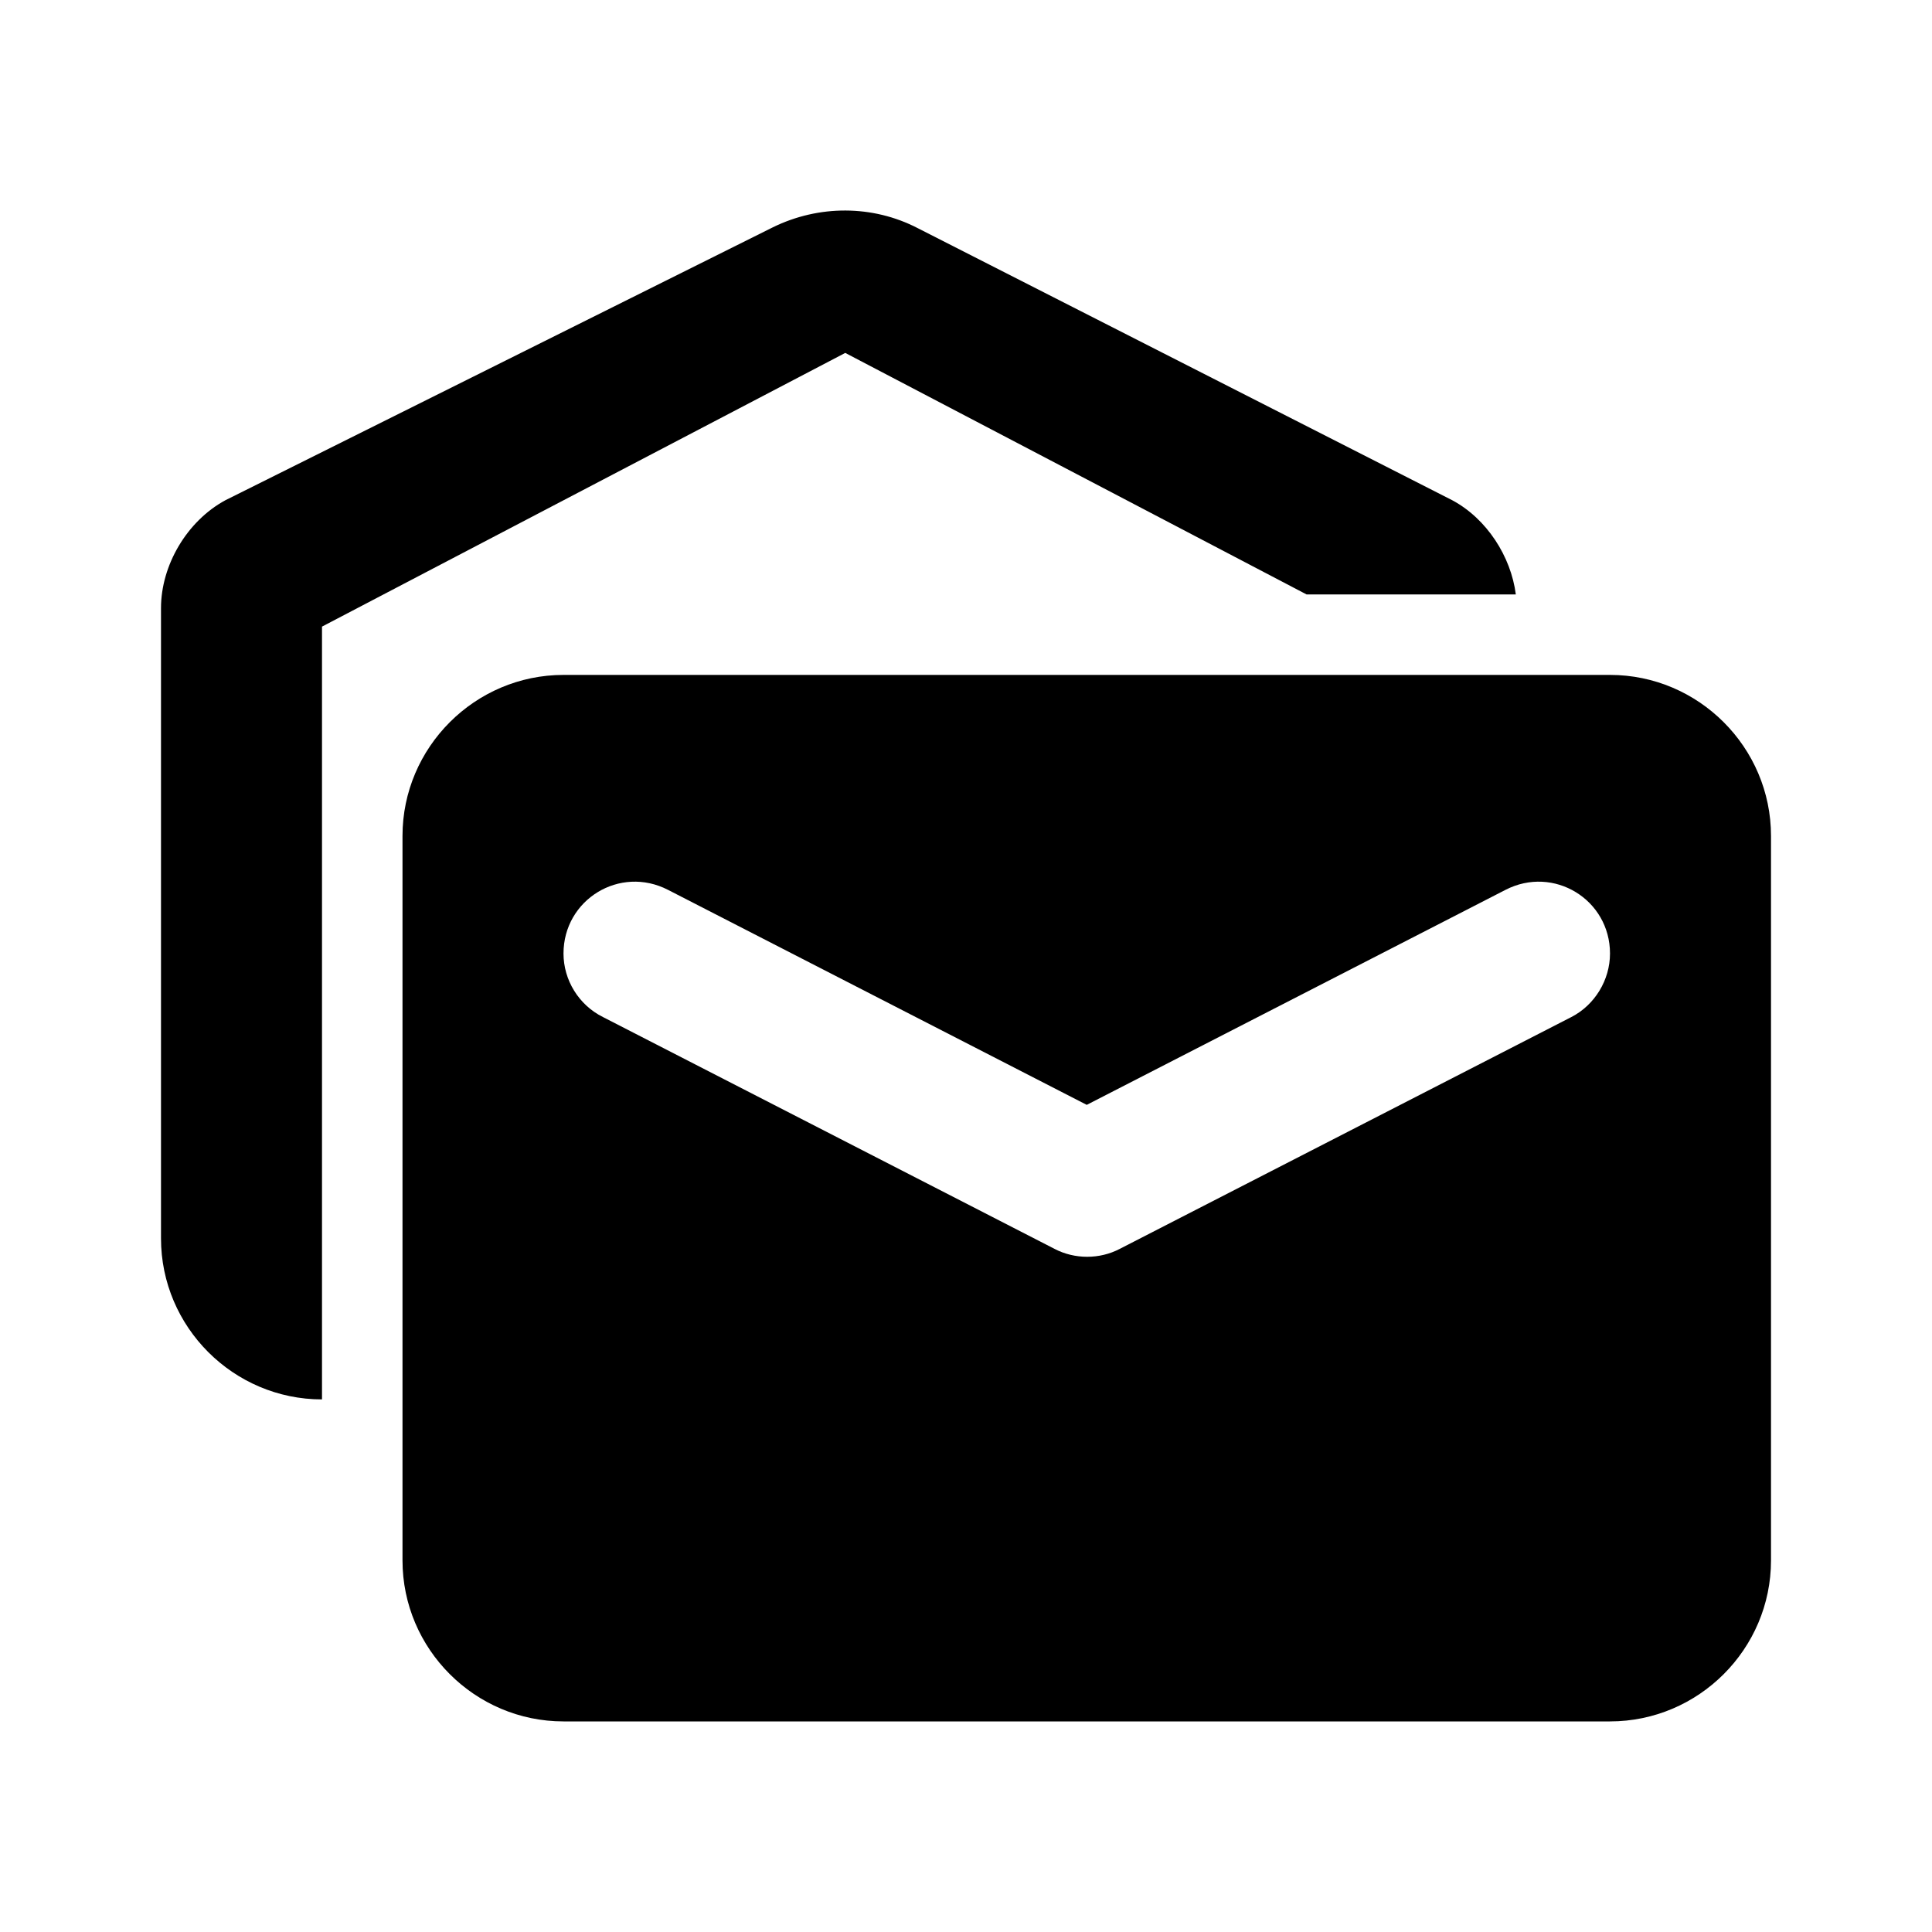 <svg  viewBox="0 0 24 24" fill="none" xmlns="http://www.w3.org/2000/svg">
<path d="M16.23 7.384H18.83C18.77 6.914 18.47 6.444 18.04 6.214L11.4 2.834C10.84 2.544 10.17 2.544 9.6 2.824L2.8 6.214C2.32 6.474 2 7.024 2 7.554V15.384C2 16.485 2.9 17.384 4 17.384V7.784L10.5 4.384L16.23 7.384Z" fill="currentColor"/>
<path d="M20 8.384H7C5.9 8.384 5 9.284 5 10.384V19.384C5 20.485 5.9 21.384 7 21.384H20C21.1 21.384 22 20.485 22 19.384V10.384C22 9.284 21.1 8.384 20 8.384ZM20 11.845C20 12.175 19.81 12.485 19.52 12.634L13.91 15.514C13.66 15.645 13.35 15.645 13.1 15.514L7.49 12.634C7.19 12.485 7 12.175 7 11.845C7 11.175 7.7 10.745 8.3 11.055L13.5 13.725L18.7 11.055C19.3 10.745 20 11.175 20 11.845Z" fill="currentColor"/>
</svg>
